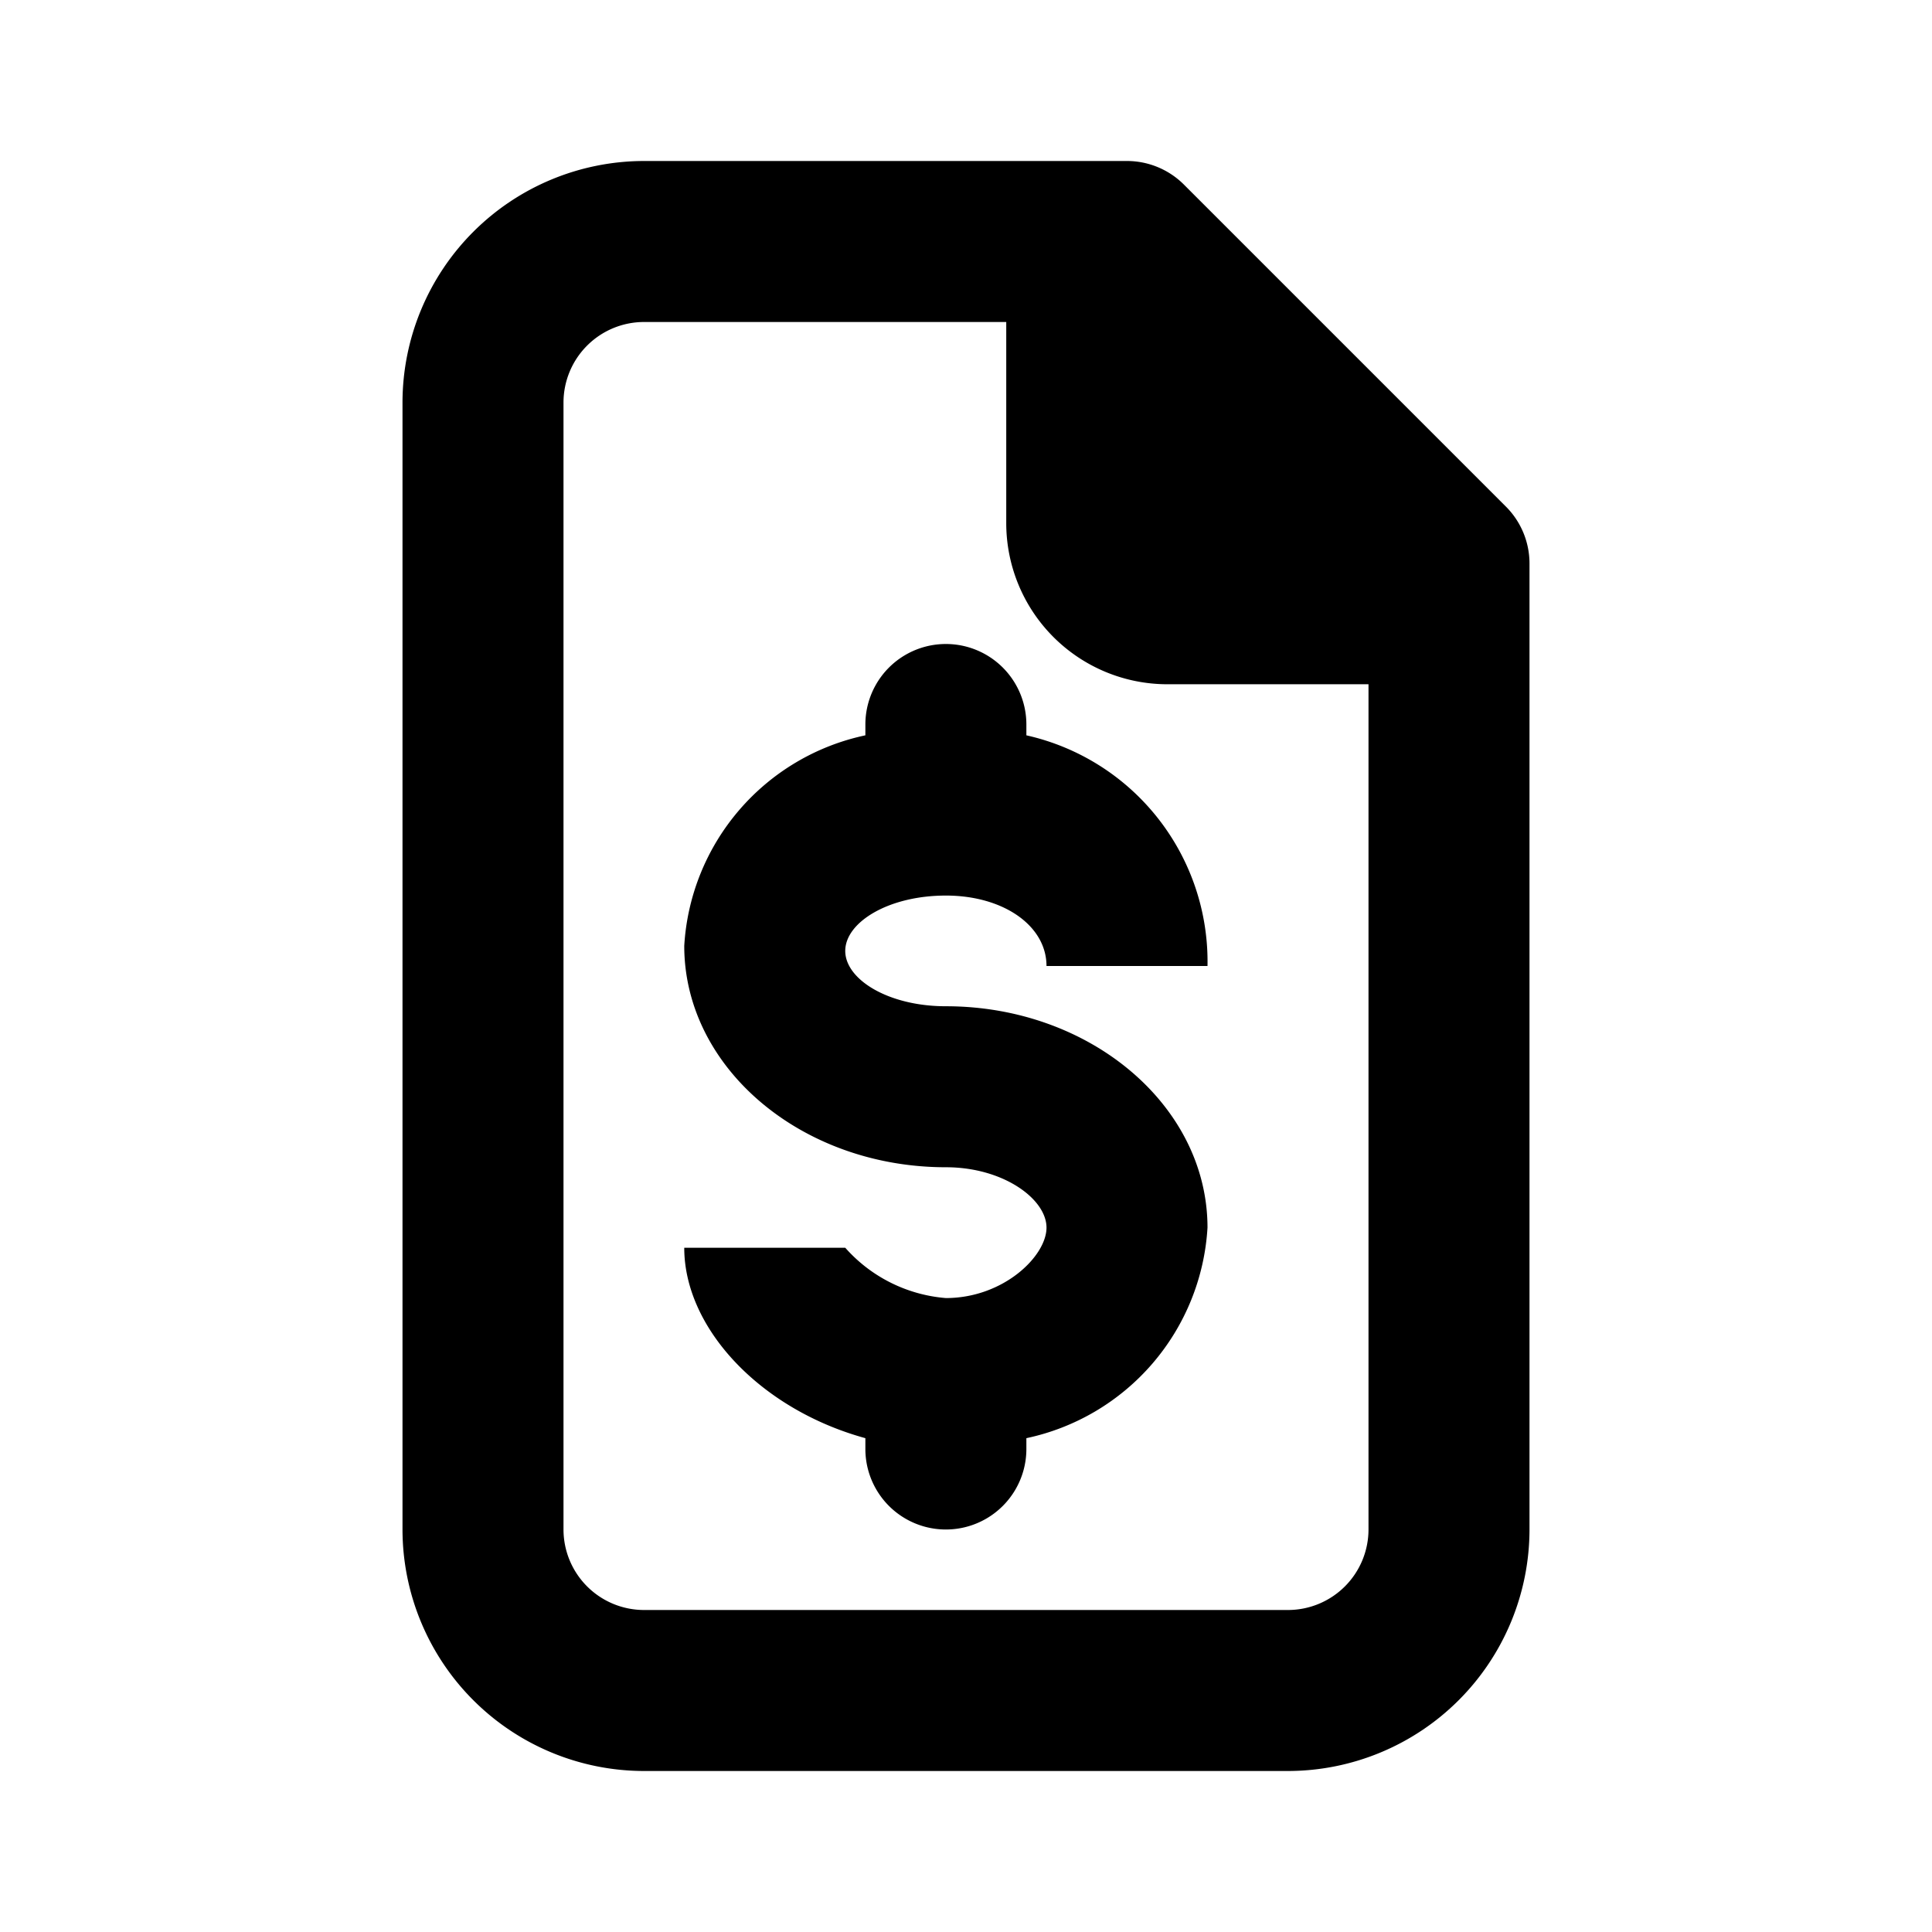 <svg xmlns="http://www.w3.org/2000/svg" xmlns:xlink="http://www.w3.org/1999/xlink" viewBox="0 0 48 48"><defs><style>.cls-1{opacity:0;}.cls-2{clip-path:url(#clip-path);}</style><clipPath id="clip-path"><rect width="48" height="48"/></clipPath></defs><g id="icones"><g class="cls-1"><rect width="48" height="48"/><g class="cls-2"><g class="cls-1"><rect width="48" height="48"/><g class="cls-2"><rect width="48" height="48"/></g></g></g></g><path d="M37.414,12.586l-8-8A2.002,2.002,0,0,0,28,4H16a6.006,6.006,0,0,0-6,6V38a6.006,6.006,0,0,0,6,6H32a6.006,6.006,0,0,0,6-6V14a2.001,2.001,0,0,0-.586-1.414M32,40H16a2.002,2.002,0,0,1-2-2V10a2.002,2.002,0,0,1,2-2h9v5a4.004,4.004,0,0,0,4,4h5V38a2.002,2.002,0,0,1-2,2"/><path d="M23.5,22.25c1.431,0,2.5.75,2.5,1.75h4a5.761,5.761,0,0,0-4.5-5.731V18a2,2,0,0,0-4,0v.269A5.69,5.69,0,0,0,17,23.5c0,3.032,2.916,5.5,6.5,5.5,1.431,0,2.5.792,2.5,1.5s-1.069,1.75-2.5,1.75A3.738,3.738,0,0,1,21,31H17c0,2,1.892,4.015,4.5,4.731V36a2,2,0,0,0,4,0v-.269A5.69,5.69,0,0,0,30,30.5c0-3.032-2.916-5.5-6.5-5.5-1.432,0-2.5-.667-2.5-1.375s1.068-1.375,2.5-1.375"/></g></svg>